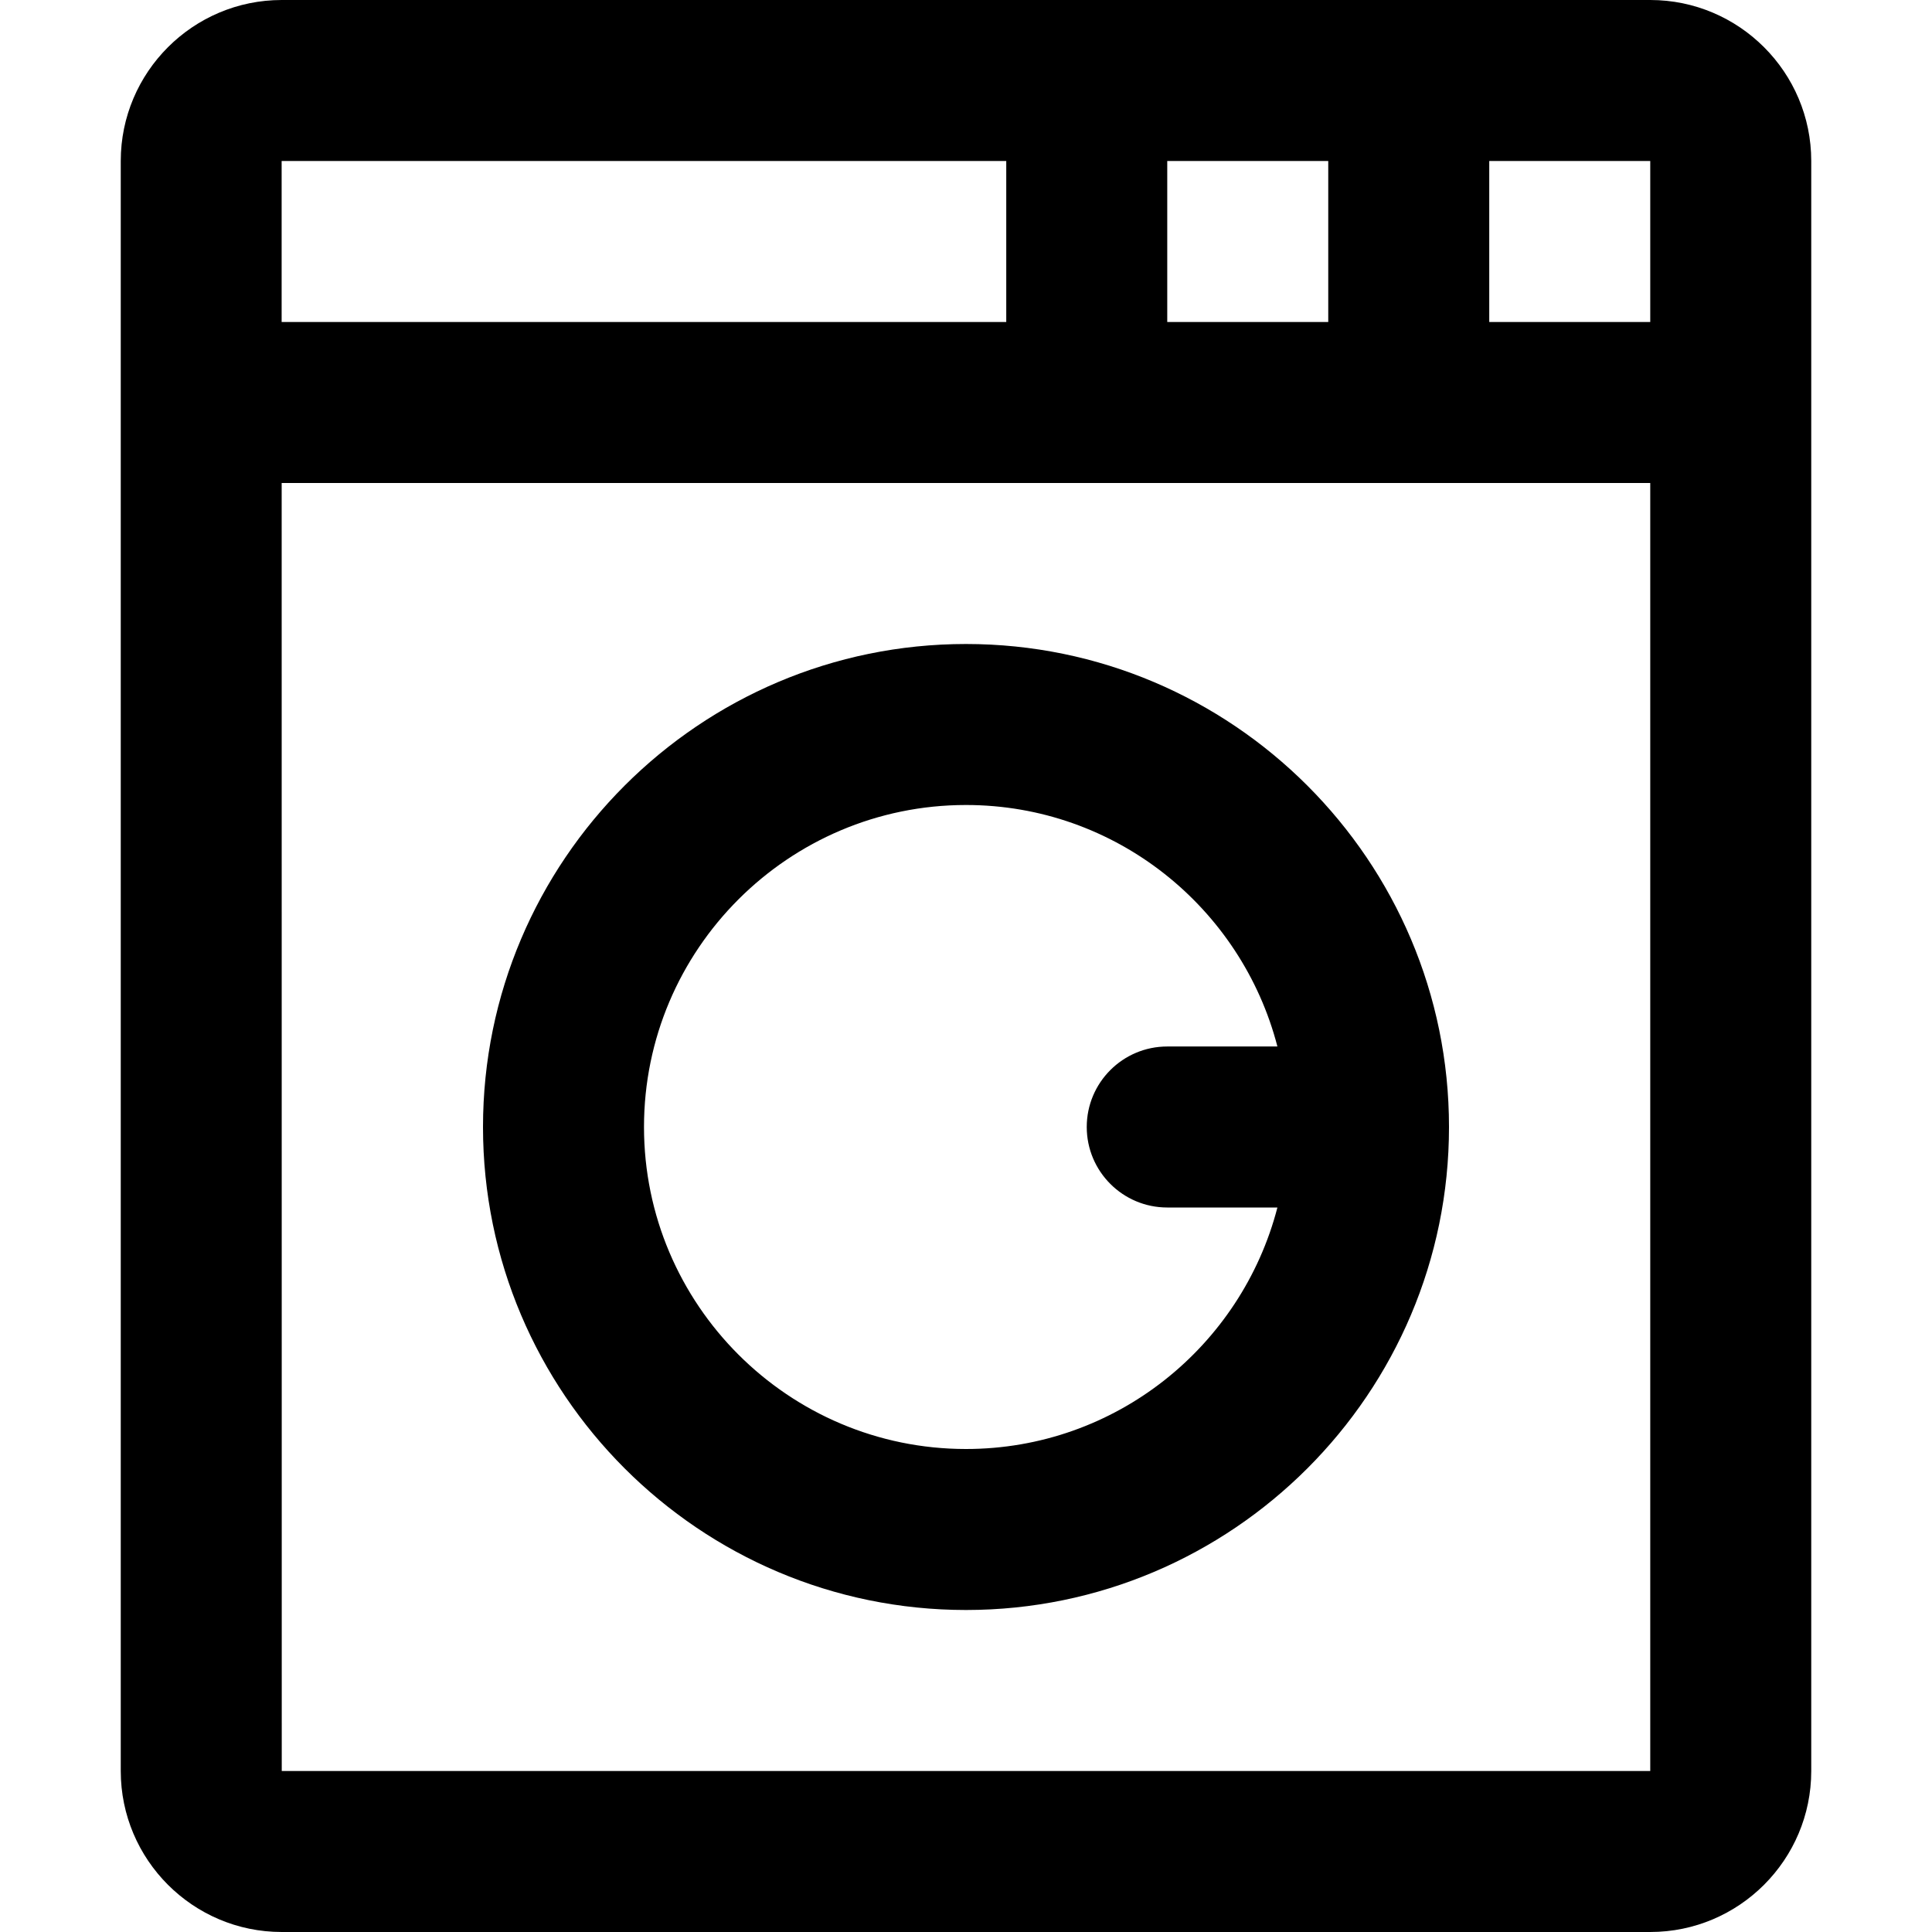 <svg height="384pt" viewBox="-24 0 384 384" width="384pt" xmlns="http://www.w3.org/2000/svg"><path d="m304 0h-272c-17.648 0-32 14.352-32 32v320c0 17.648 14.352 32 32 32h272c17.648 0 32-14.352 32-32v-320c0-17.648-14.352-32-32-32zm0 64h-32v-32h32zm-96 0v-32h32v32zm-176-32h144v32h-144.023v-32zm0 320-.016-256h272.016v256zm0 0"/><path d="m168 128c-52.938 0-96 43.062-96 96s43.062 96 96 96 96-43.062 96-96-43.062-96-96-96zm0 160c-35.289 0-64-28.711-64-64s28.711-64 64-64c29.754 0 54.762 20.441 61.895 48h-21.895c-8.832 0-16 7.168-16 16s7.168 16 16 16h21.895c-7.133 27.559-32.141 48-61.895 48zm0 0"/></svg>
